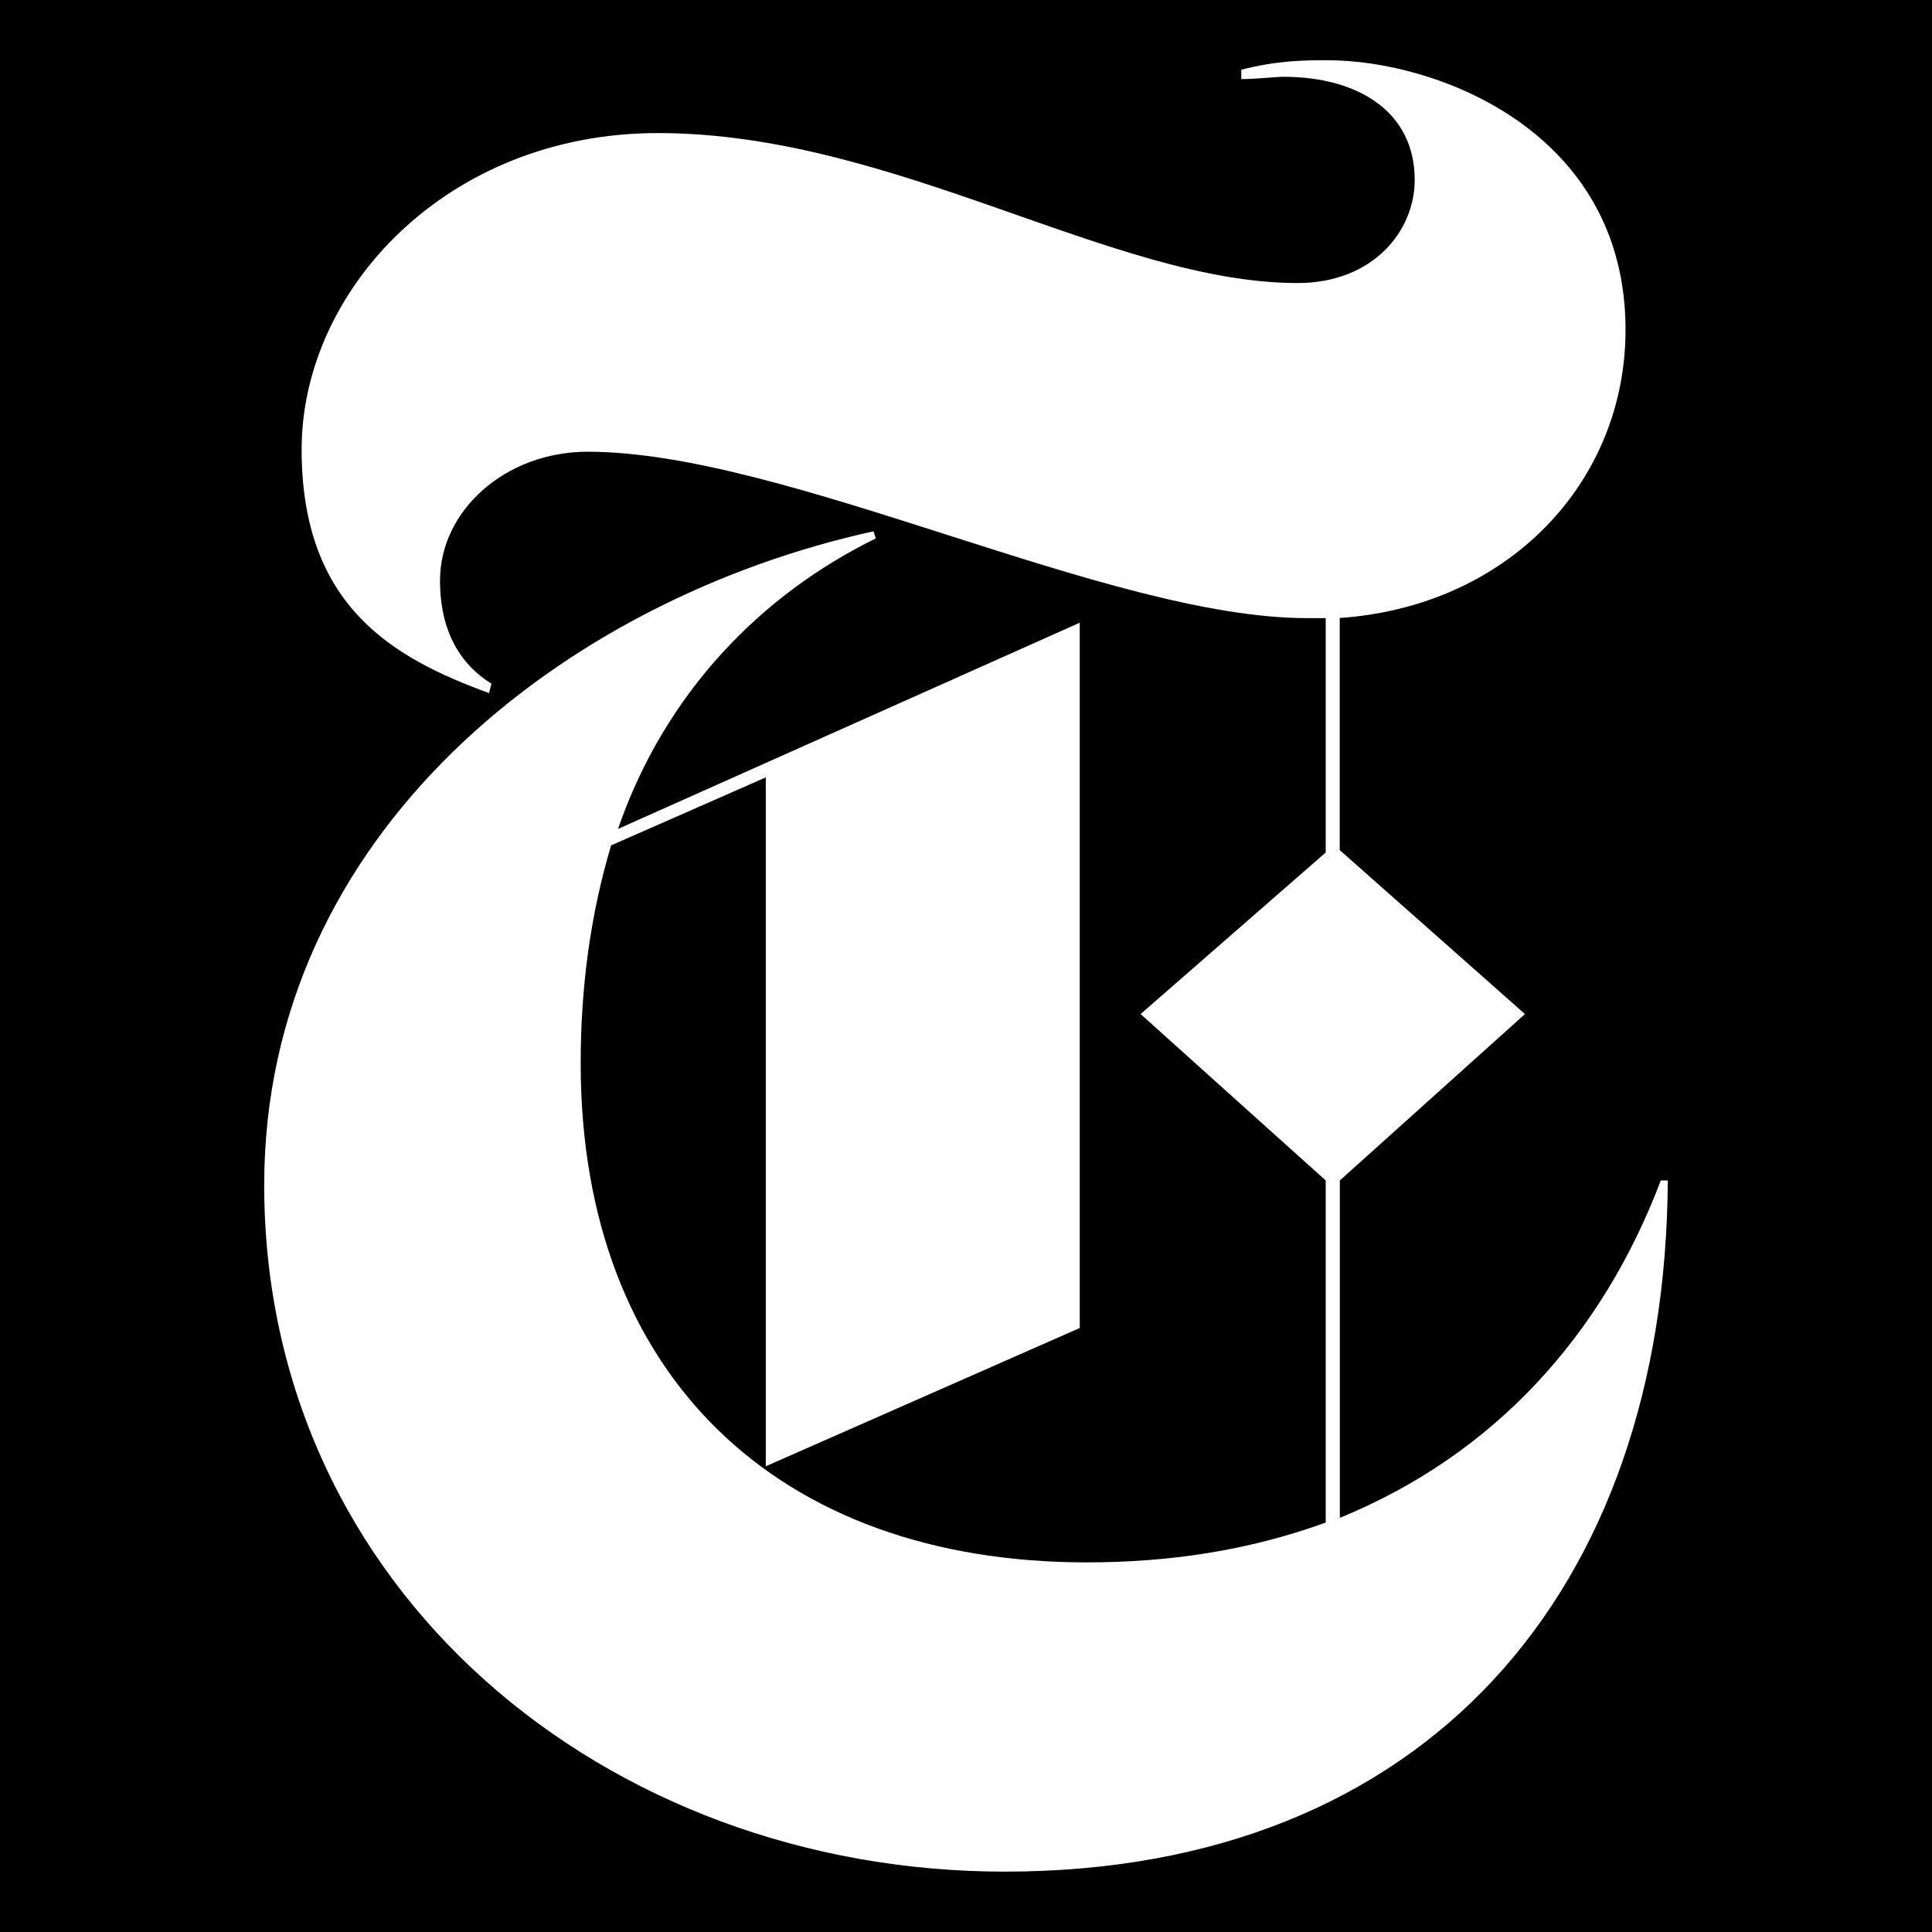 <?xml version="1.0" encoding="iso-8859-1"?>
<!-- Generator: Adobe Illustrator 17.1.0, SVG Export Plug-In . SVG Version: 6.00 Build 0)  -->
<!DOCTYPE svg PUBLIC "-//W3C//DTD SVG 1.1//EN" "http://www.w3.org/Graphics/SVG/1.1/DTD/svg11.dtd">
<svg version="1.1" xmlns="http://www.w3.org/2000/svg" xmlns:xlink="http://www.w3.org/1999/xlink" x="0px" y="0px"
	 viewBox="0 0 16 16" style="enable-background:new 0 0 16 16;" xml:space="preserve">
	<rect x="0" y="0" width="16" height="16" fill="#808080" stroke="none"/>
	<g id="Layer_1">
		<g id="Boundaries" style="">
			<rect x="-19" y="-123" style="display:inline;fill:#000;stroke:#00DFC3;stroke-width:2;stroke-miterlimit:10;" width="174" height="323"/>
		</g>
	<g id="NYT_Logo">
	</g>
	<path style="fill:#FFFFFF;" d="M13.754,9.776c-0.485,1.281-1.378,2.27-2.658,2.794V9.776l1.533-1.378L11.095,7.04V5.118
		c1.397-0.097,2.367-1.126,2.367-2.387c0-1.649-1.572-2.232-2.464-2.232c-0.194,0-0.408,0-0.718,0.078v0.078
		c0.116,0,0.291-0.019,0.349-0.019c0.621,0,1.087,0.291,1.087,0.854c0,0.427-0.349,0.854-0.97,0.854
		c-1.533,0-3.338-1.242-5.298-1.242c-1.746,0-2.95,1.3-2.95,2.62c0,1.3,0.757,1.727,1.552,2.018L4.07,5.662
		C3.818,5.506,3.644,5.235,3.644,4.808c0-0.582,0.543-1.067,1.223-1.067c1.649,0,4.308,1.378,5.957,1.378h0.155v1.941L9.446,8.398
		l1.533,1.378v2.833c-0.64,0.233-1.3,0.33-1.979,0.33c-2.561,0-4.191-1.553-4.191-4.133c0-0.621,0.078-1.223,0.252-1.805
		l1.281-0.563v5.705l2.6-1.145V5.157L5.118,6.865c0.388-1.125,1.184-1.94,2.135-2.406L7.234,4.4
		C4.672,4.963,2.188,6.904,2.188,9.814c0,3.357,2.833,5.686,6.132,5.686c3.493,0,5.472-2.329,5.492-5.724H13.754z"/>
</g>
<g id="Labels" style="display:none;">
</g>
</svg>
